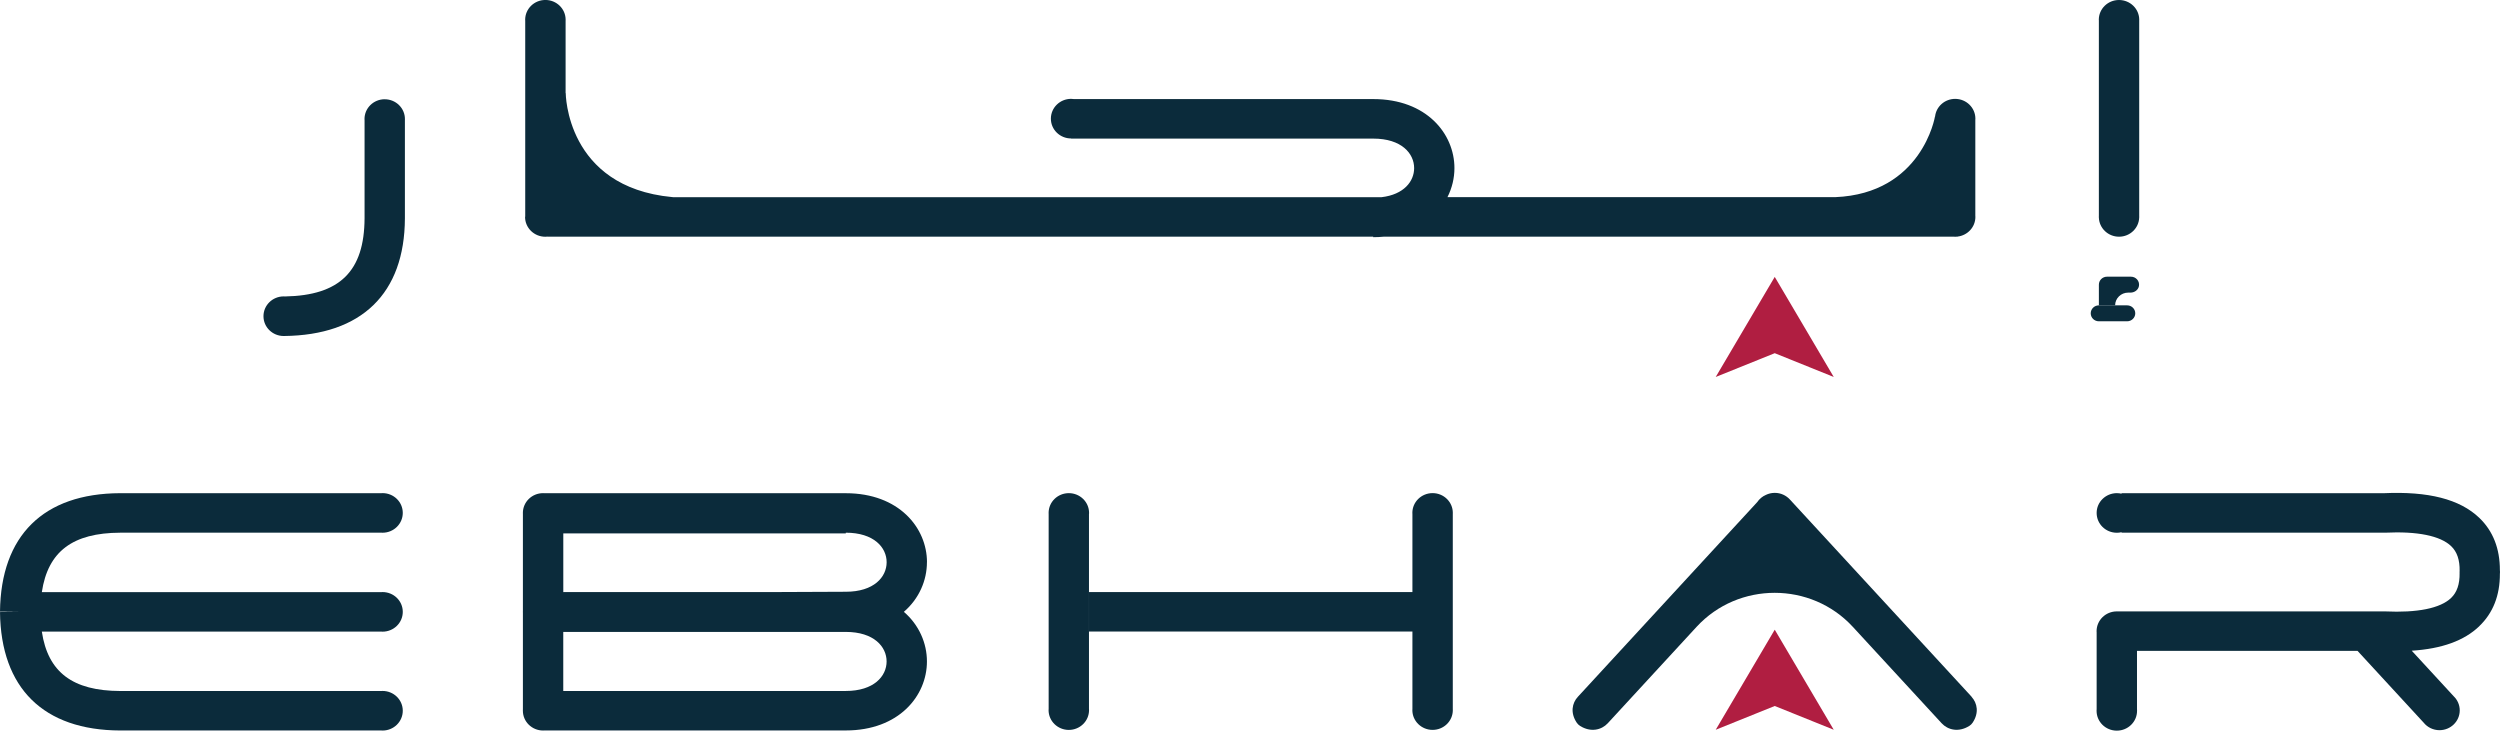 <svg width="154" height="45" viewBox="0 0 154 45" fill="none" xmlns="http://www.w3.org/2000/svg">
<g id="Layer_1" clip-path="url(#clip0_730_41988)">
<path id="Vector" d="M7.404 32.812H23.501C23.522 32.812 23.543 32.816 23.564 32.816C24.252 32.816 24.811 32.271 24.811 31.596C24.811 30.921 24.254 30.376 23.564 30.376C23.541 30.376 23.52 30.378 23.499 30.38H7.4C2.678 30.397 0.051 32.988 0 37.677L1.137 37.689L0 37.702C0.051 42.39 2.678 44.982 7.404 44.998H23.501C23.522 44.998 23.543 45.002 23.564 45.002C24.252 45.002 24.811 44.457 24.811 43.782C24.811 43.107 24.254 42.562 23.564 42.562C23.541 42.562 23.52 42.564 23.499 42.566H7.408C4.481 42.556 2.952 41.416 2.577 38.907H23.501C23.522 38.907 23.543 38.911 23.564 38.911C24.252 38.911 24.811 38.366 24.811 37.691C24.811 37.016 24.254 36.471 23.564 36.471C23.543 36.471 23.52 36.473 23.499 36.475H2.577C2.952 33.967 4.479 32.825 7.404 32.814V32.812Z" fill="#0B2B3B"/>
<path id="Vector_2" d="M67.083 31.664C67.083 31.642 67.087 31.621 67.087 31.598C67.087 30.925 66.53 30.378 65.841 30.378C65.151 30.378 64.594 30.923 64.594 31.598C64.594 31.619 64.594 31.637 64.597 31.658V43.681C64.597 43.701 64.592 43.722 64.592 43.743C64.592 44.416 65.151 44.963 65.839 44.963C66.526 44.963 67.085 44.418 67.085 43.743C67.085 43.72 67.083 43.697 67.081 43.677V31.666L67.083 31.664Z" fill="#0B2B3B"/>
<path id="Vector_3" d="M89.494 31.596C89.494 30.923 88.937 30.376 88.248 30.376C87.558 30.376 87.001 30.921 87.001 31.596C87.001 31.619 87.003 31.64 87.005 31.662V36.471H67.083V38.903H87.005V43.675C87.005 43.697 87.001 43.718 87.001 43.741C87.001 44.414 87.558 44.961 88.248 44.961C88.937 44.961 89.494 44.416 89.494 43.741C89.494 43.722 89.494 43.704 89.492 43.683V31.654C89.492 31.635 89.494 31.617 89.494 31.596Z" fill="#0B2B3B"/>
<path id="Vector_4" d="M152.724 38.571C153.572 37.761 153.996 36.677 153.993 35.352C153.998 35.312 154 35.275 154 35.236C154 35.197 153.998 35.158 153.993 35.12C153.993 33.795 153.572 32.711 152.724 31.899C151.522 30.75 149.59 30.254 146.819 30.382H130.688V30.413C130.596 30.39 130.499 30.378 130.399 30.378C129.712 30.378 129.153 30.923 129.153 31.598C129.153 32.273 129.71 32.818 130.399 32.818C130.499 32.818 130.596 32.806 130.688 32.783V32.814H146.91C148.915 32.717 150.324 33.004 150.99 33.642C151.355 33.991 151.526 34.493 151.513 35.176C151.513 35.197 151.509 35.218 151.509 35.238C151.509 35.259 151.511 35.279 151.511 35.3C151.522 35.983 151.351 36.485 150.988 36.834C150.322 37.472 148.911 37.757 146.908 37.662H130.421C130.412 37.662 130.404 37.662 130.395 37.662C129.708 37.662 129.149 38.207 129.149 38.882C129.149 38.903 129.151 38.924 129.153 38.944V43.685C129.153 43.706 129.149 43.726 129.149 43.747C129.149 43.753 129.149 43.759 129.149 43.767C129.149 43.774 129.149 43.78 129.149 43.788C129.149 44.461 129.706 45.008 130.395 45.008C131.085 45.008 131.642 44.463 131.642 43.788C131.642 43.782 131.642 43.776 131.642 43.767C131.642 43.761 131.642 43.755 131.642 43.747C131.642 43.726 131.639 43.706 131.639 43.685V40.094H145.225L149.301 44.519C149.529 44.8 149.881 44.979 150.273 44.979C150.961 44.979 151.52 44.432 151.52 43.759C151.52 43.416 151.376 43.109 151.144 42.886L148.563 40.084C150.423 39.964 151.794 39.467 152.724 38.575V38.571Z" fill="#0B2B3B"/>
<path id="Vector_5" d="M57.102 34.633C57.102 32.521 55.383 30.382 52.101 30.382H33.52C33.499 30.382 33.478 30.378 33.455 30.378C32.767 30.378 32.209 30.923 32.209 31.598C32.209 31.619 32.211 31.637 32.211 31.658V37.629C32.211 37.65 32.209 37.668 32.209 37.689C32.209 37.71 32.211 37.728 32.211 37.749V43.679C32.211 43.699 32.209 43.718 32.209 43.739C32.209 43.745 32.209 43.751 32.209 43.759C32.209 43.765 32.209 43.772 32.209 43.78C32.209 44.453 32.765 45 33.455 45C33.476 45 33.497 44.998 33.518 44.996H52.099V42.564H34.697V38.926H52.099C53.837 38.926 54.615 39.84 54.615 40.745C54.615 41.649 53.837 42.564 52.099 42.564V44.996C55.383 44.996 57.099 42.857 57.099 40.745C57.099 39.626 56.619 38.5 55.678 37.689C56.619 36.878 57.099 35.75 57.099 34.633H57.102ZM54.617 34.633C54.617 35.54 53.839 36.452 52.101 36.452L47.3 36.473H34.703V36.494H34.699V32.858H52.101V32.814C53.839 32.814 54.617 33.729 54.617 34.633Z" fill="#0B2B3B"/>
<path id="Vector_6" d="M121.452 42.921L121.433 42.9C121.422 42.89 121.414 42.877 121.403 42.867L110.254 30.766C110.026 30.52 109.699 30.361 109.332 30.361C109.33 30.361 109.328 30.361 109.326 30.361C109.324 30.361 109.322 30.361 109.32 30.361C109.126 30.361 108.942 30.407 108.78 30.485C108.56 30.58 108.375 30.737 108.244 30.931L97.246 42.869C97.246 42.869 97.23 42.888 97.219 42.898L97.196 42.923C96.839 43.311 96.721 43.912 97.128 44.519C97.181 44.597 97.253 44.666 97.333 44.717C97.995 45.13 98.655 44.967 99.039 44.552L104.511 38.612C107.084 35.82 111.559 35.82 114.132 38.612L119.605 44.552C119.986 44.965 120.646 45.13 121.309 44.717C121.389 44.668 121.46 44.597 121.513 44.519C121.92 43.912 121.802 43.309 121.446 42.923L121.452 42.921Z" fill="#0B2B3B"/>
<path id="Vector_7" d="M109.324 38.789L107.506 41.872L105.688 44.954L109.324 43.488L112.959 44.954L111.142 41.872L109.324 38.789Z" fill="#B01E41"/>
<path id="Vector_8" d="M129.286 13.363C129.286 13.373 129.288 13.383 129.29 13.394V13.402C129.311 14.056 129.858 14.581 130.532 14.581C131.207 14.581 131.751 14.056 131.775 13.402V13.394C131.775 13.394 131.777 13.373 131.777 13.363C131.777 13.352 131.775 13.342 131.775 13.332V1.249C131.775 1.239 131.777 1.228 131.777 1.218C131.777 0.545 131.218 0 130.53 0C129.843 0 129.286 0.545 129.286 1.22C129.286 1.231 129.288 1.241 129.29 1.251V13.332C129.29 13.342 129.286 13.352 129.286 13.363Z" fill="#0B2B3B"/>
<path id="Vector_9" d="M23.7 6.113C23.012 6.113 22.453 6.658 22.453 7.334C22.453 7.354 22.455 7.375 22.457 7.395V13.443C22.445 16.711 20.931 18.2 17.554 18.262C17.529 18.262 17.504 18.258 17.476 18.258C16.789 18.258 16.23 18.803 16.23 19.478C16.23 20.153 16.787 20.698 17.476 20.698C17.48 20.698 17.485 20.698 17.489 20.698C22.278 20.651 24.925 18.078 24.942 13.449V7.395C24.942 7.375 24.944 7.356 24.944 7.336C24.944 6.662 24.387 6.115 23.698 6.115L23.7 6.113Z" fill="#0B2B3B"/>
<path id="Vector_10" d="M32.344 13.363C32.344 14.036 32.901 14.583 33.59 14.583C33.634 14.583 33.681 14.581 33.725 14.575V14.579H84.589V14.61C84.814 14.61 85.032 14.6 85.243 14.579H120.349C120.378 14.579 120.408 14.583 120.437 14.583C120.467 14.583 120.496 14.581 120.526 14.579H120.587V14.573C121.205 14.501 121.684 13.986 121.684 13.363C121.684 13.34 121.682 13.317 121.68 13.297V7.377C121.68 7.355 121.684 7.332 121.684 7.311C121.684 6.638 121.127 6.091 120.437 6.091C119.794 6.091 119.263 6.57 119.2 7.183H119.193C119.193 7.183 118.402 11.926 113.042 12.145H89.163C89.448 11.581 89.593 10.968 89.593 10.355C89.593 8.242 87.876 6.103 84.593 6.103H66.157C66.098 6.095 66.041 6.089 65.98 6.089C65.293 6.089 64.734 6.634 64.734 7.309C64.734 7.984 65.291 8.529 65.98 8.529V8.538H84.595C86.333 8.538 87.111 9.452 87.111 10.357C87.111 11.168 86.483 11.986 85.101 12.147H41.473C41.45 12.145 41.427 12.143 41.403 12.14C34.853 11.523 34.849 5.732 34.849 5.732L34.841 5.738V1.278C34.841 1.258 34.843 1.239 34.843 1.218C34.843 0.545 34.286 -0.002 33.596 -0.002C32.907 -0.002 32.35 0.545 32.35 1.218C32.35 1.239 32.352 1.26 32.354 1.282V13.299C32.354 13.319 32.35 13.34 32.35 13.363H32.344Z" fill="#0B2B3B"/>
<path id="Vector_11" d="M129.29 19.792H131.03C131.307 19.792 131.532 19.573 131.532 19.301C131.532 19.028 131.309 18.81 131.03 18.81H129.29C129.014 18.81 128.789 19.028 128.789 19.301C128.789 19.573 129.012 19.792 129.29 19.792Z" fill="#0B2B3B"/>
<path id="Vector_12" d="M129.792 17.044C129.516 17.044 129.291 17.263 129.291 17.535V18.811H130.292C130.292 18.378 130.653 18.025 131.096 18.025H131.239C131.488 18.025 131.72 17.857 131.76 17.616C131.811 17.308 131.57 17.044 131.267 17.044H129.79H129.792Z" fill="#0B2B3B"/>
<path id="Vector_13" d="M107.506 20.139L105.688 23.222L109.324 21.756L112.959 23.222L111.142 20.139L109.324 17.057L107.506 20.139Z" fill="#B01E41"/>
</g>
<defs>
<clipPath id="clip0_730_41988">
<rect width="154" height="45" fill="white"/>
</clipPath>
</defs>
</svg>
